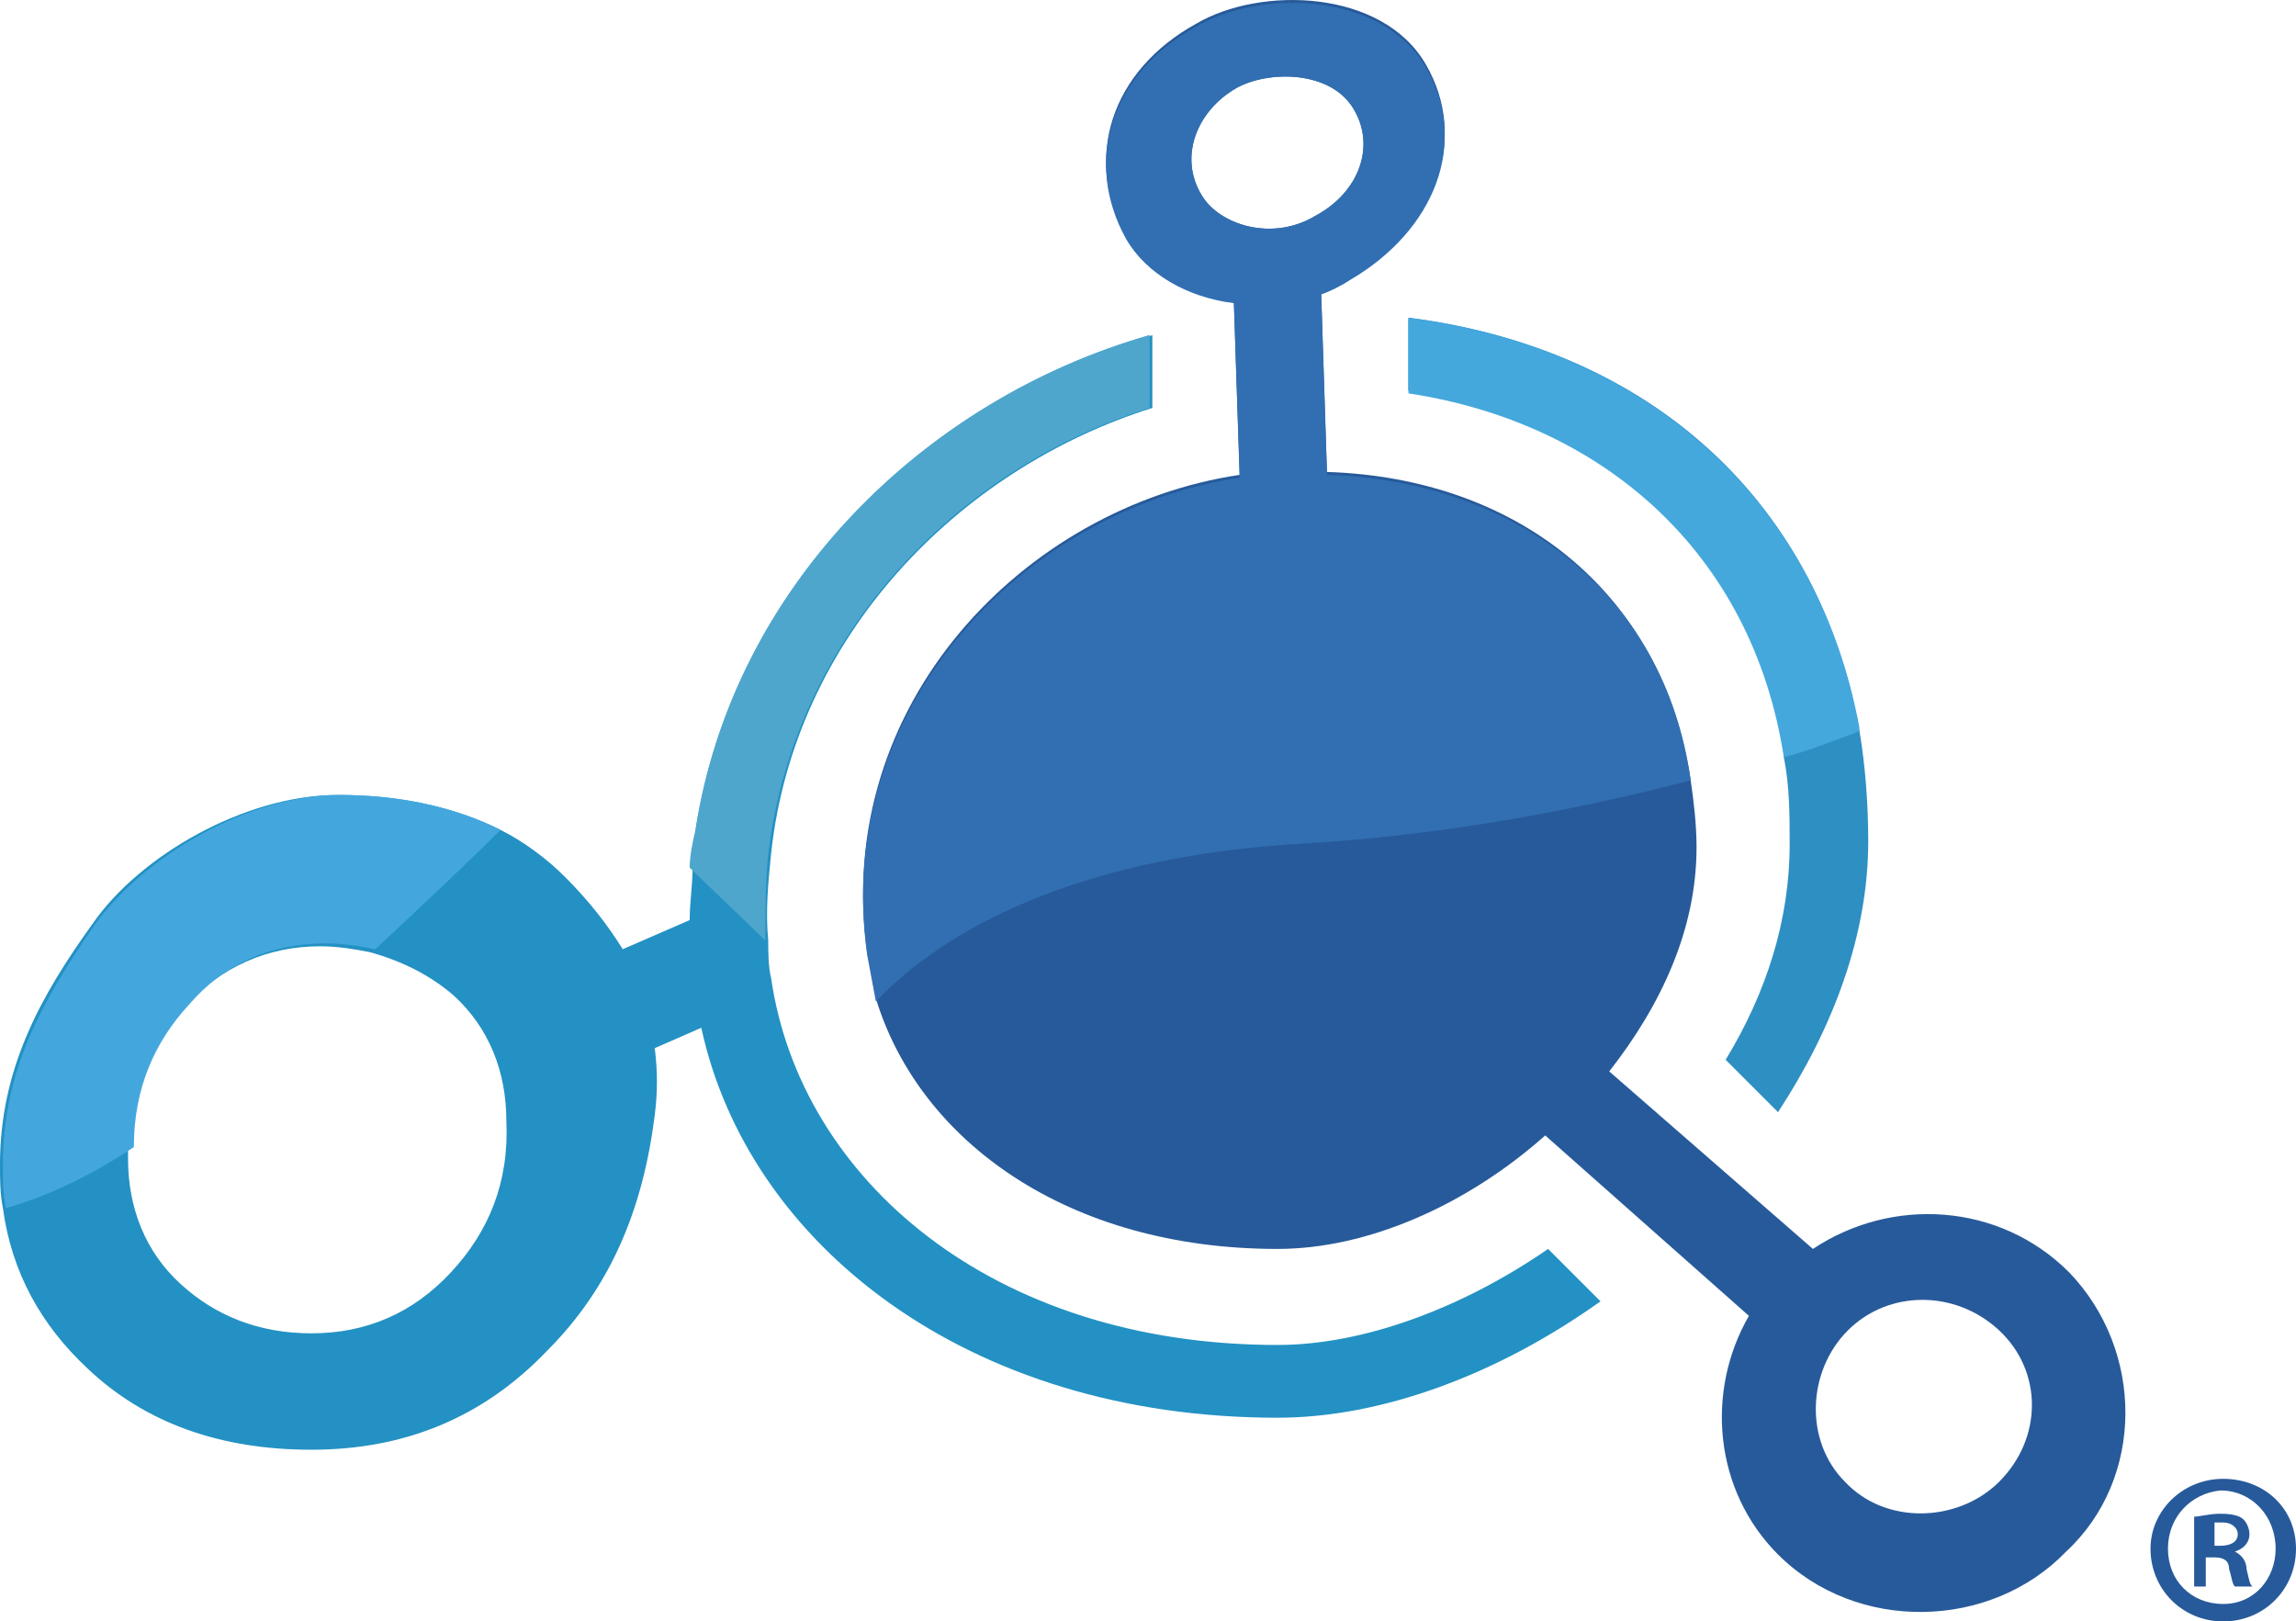 <?xml version="1.0" encoding="UTF-8" standalone="no"?>
<!-- Generator: Adobe Illustrator 21.0.0, SVG Export Plug-In . SVG Version: 6.00 Build 0)  -->

<svg
   version="1.1"
   id="Capa_1"
   x="0px"
   y="0px"
   viewBox="0 0 78.9 55.718"
   xml:space="preserve"
   sodipodi:docname="dr_ozono.svg"
   inkscape:export-filename="../../../../../../home/edgar/dr_ozono_sm.svg"
   inkscape:export-xdpi="43.889999"
   inkscape:export-ydpi="43.889999"
   width="78.9"
   height="55.718"
   xmlns:inkscape="http://www.inkscape.org/namespaces/inkscape"
   xmlns:sodipodi="http://sodipodi.sourceforge.net/DTD/sodipodi-0.dtd"
   xmlns="http://www.w3.org/2000/svg"
   xmlns:svg="http://www.w3.org/2000/svg"><defs
   id="defs203" /><sodipodi:namedview
   id="namedview201"
   pagecolor="#ffffff"
   bordercolor="#666666"
   borderopacity="1.0"
   inkscape:showpageshadow="2"
   inkscape:pageopacity="0.0"
   inkscape:pagecheckerboard="0"
   inkscape:deskcolor="#d1d1d1"
   showgrid="false" />
<style
   type="text/css"
   id="style130">
	.st0{fill:#1176B9;}
	.st1{fill:none;}
	.st2{fill:#2E8FC3;}
	.st3{fill:#275A9A;}
	.st4{fill:#2391C3;}
	.st5{fill:#43A7DE;}
	.st6{fill:#4FA6CC;}
	.st7{fill:#316FB2;}
	.st8{fill:#44A8DD;}
</style>
<g
   id="g523"
   inkscape:export-filename="../../../../../../home/edgar/g523.svg"
   inkscape:export-xdpi="43.889999"
   inkscape:export-ydpi="43.889999"
   transform="translate(-93.1,-2.282)"><path
     class="st2"
     d="m 157,27.4 c 0,0 0,0 0,0 -1.5,-8.3 -7.6,-13.2 -15.5,-14.2 v 2.5 c 6.7,1 11.8,5.4 12.9,12.5 v 0 c 0,0 0,0 0,0.1 0.2,1 0.2,2 0.2,3 0,2.6 -0.8,5.1 -2.2,7.4 l 1.8,1.8 c 1.9,-2.9 3.1,-6.1 3.1,-9.3 0,-1.3 -0.1,-2.6 -0.3,-3.8 m -40.1,7.8 0.1,0.8 c 0,-0.3 0,-0.6 -0.1,-0.8"
     id="path172" /><path
     class="st0"
     d="M 148.4,39.2"
     id="path174" /><path
     class="st3"
     d="m 164.2,46 c -2.4,-2.4 -6.1,-2.6 -8.8,-0.8 v 0 l -7,-6.1 c 1.8,-2.3 3,-4.9 3,-7.7 0,-0.8 -0.1,-1.6 -0.2,-2.3 -1,-6.6 -6.1,-10.4 -12.5,-10.6 l -0.2,-6.2 c 0.3,-0.1 0.7,-0.3 1,-0.5 2.9,-1.7 4.1,-4.7 2.6,-7.3 -1.5,-2.6 -5.7,-2.7 -7.9,-1.4 -2.9,1.6 -3.9,4.6 -2.4,7.3 0.7,1.2 2.1,2 3.7,2.2 l 0.2,6 c -7.4,1.1 -14,7.9 -12.8,16.4 0.1,0.5 0.2,1.1 0.3,1.6 1.5,4.9 6.6,8.6 13.8,8.6 3.1,0 6.5,-1.5 9.2,-3.9 l 7,6.2 c 0,0 0,0 0,0 -1.5,2.6 -1.2,6 1,8.2 2.7,2.7 7.3,2.6 9.9,-0.1 2.7,-2.5 2.7,-6.9 0.1,-9.6 M 134.4,9 c -0.8,-1.3 -0.2,-2.9 1.2,-3.7 1.1,-0.6 3.2,-0.6 4,0.7 0.8,1.3 0.2,2.9 -1.3,3.7 -1.5,0.9 -3.3,0.3 -3.9,-0.7 m 27.4,44.2 c -1.4,1.4 -3.9,1.5 -5.3,0 -1.4,-1.4 -1.3,-3.8 0.1,-5.2 1.4,-1.4 3.7,-1.4 5.2,0 1.5,1.4 1.5,3.7 0,5.2"
     id="path176" /><path
     class="st0"
     d="M 148.4,39.2"
     id="path178" /><path
     class="st0"
     d="m 115.5,38.2 c 0,0 0,0.1 0,0.1 z m -0.9,-2.8 c 0,0 0.5,1.5 0.8,2.4 L 114.5,35 c 0,0.1 0,0.2 0.1,0.4"
     id="path180" /><path
     class="st4"
     d="m 146.3,45.2 c -2.9,2 -6.3,3.3 -9.3,3.3 -9.8,0 -16.4,-5.7 -17.4,-12.6 -0.1,-0.4 -0.1,-0.9 -0.1,-1.3 -0.1,-1 0,-2 0.1,-3 0.8,-7.4 6.4,-13.2 13.1,-15.3 v -2.5 c -7.7,2.2 -14.3,8.6 -15.6,17 -0.1,0.4 -0.1,0.9 -0.2,1.3 0,0.6 -0.1,1.2 -0.1,1.8 l -2.3,1 c -0.5,-0.8 -1.1,-1.6 -2,-2.5 -0.6,-0.6 -1.4,-1.2 -2.2,-1.6 -1.6,-0.8 -3.5,-1.2 -5.6,-1.2 -3.2,0 -6.8,2.1 -8.4,4.4 -1.8,2.5 -3.2,5 -3.2,8.3 0,0.5 0,1 0.1,1.5 0.3,2.2 1.3,4 2.9,5.5 2,1.9 4.6,2.8 7.7,2.8 3.2,0 5.9,-1.1 8.1,-3.4 2.2,-2.2 3.3,-4.9 3.7,-8.1 0.1,-0.8 0.1,-1.5 0,-2.3 l 1.6,-0.7 c 1.6,7.4 9.1,13.4 19.8,13.4 3.6,0 7.6,-1.5 11.1,-4 z M 108.6,46 c -1.3,1.4 -2.9,2.1 -4.8,2.1 -1.8,0 -3.3,-0.6 -4.5,-1.7 -1.2,-1.1 -1.8,-2.6 -1.8,-4.3 0,-0.1 0,-0.2 0,-0.3 0.1,-1.9 0.7,-3.6 1.9,-4.9 1.3,-1.4 2.9,-2.1 4.7,-2.1 0.6,0 1.2,0.1 1.7,0.2 1.1,0.3 2.1,0.8 2.9,1.5 1.2,1.1 1.8,2.6 1.8,4.3 0.1,2.1 -0.6,3.8 -1.9,5.2"
     id="path182" /><path
     class="st5"
     d="m 110.3,30.8 c -1.2,1.2 -2.7,2.6 -4.3,4.1 -0.5,-0.1 -1.1,-0.2 -1.7,-0.2 -1.9,0 -3.5,0.7 -4.7,2.1 -1.2,1.3 -1.9,2.9 -1.9,4.9 -1.5,1 -3,1.7 -4.4,2.1 -0.1,-0.5 -0.1,-1 -0.1,-1.5 0,-3.3 1.4,-5.7 3.2,-8.3 1.7,-2.3 5.2,-4.4 8.4,-4.4 2,0 3.9,0.4 5.5,1.2"
     id="path184" /><path
     class="st5"
     d="m 132.6,13.8 v 2.5 c -6.7,2.1 -12.3,7.9 -13.1,15.3 L 117,30.8 c 1.3,-8.4 7.9,-14.8 15.6,-17"
     id="path186" /><path
     class="st5"
     d="m 157,27.3 -1.6,0.6 -1,0.4 c 0,0 0,0 0,-0.1 v 0 c -1.1,-7.1 -6.3,-11.5 -12.9,-12.5 v -2.5 c 7.9,1 14,6 15.5,14.1"
     id="path188" /><path
     class="st6"
     d="m 119.5,31.6 c -0.1,1 -0.1,2 -0.1,3 l -2.6,-2.5 c 0,-0.4 0.1,-0.9 0.2,-1.3 1.3,-8.4 7.9,-14.8 15.6,-17 v 2.5 c -6.7,2.1 -12.2,7.9 -13.1,15.3"
     id="path190" /><path
     class="st7"
     d="m 138.7,18.6 -0.2,-6.2 c 0.3,-0.1 0.7,-0.3 1,-0.5 2.9,-1.7 4.1,-4.7 2.6,-7.3 -1.5,-2.6 -5.7,-2.7 -7.9,-1.4 -2.9,1.6 -3.9,4.6 -2.4,7.3 0.7,1.2 2.1,2 3.7,2.2 l 0.2,6 c -7.4,1.1 -14,7.9 -12.8,16.4 0.1,0.5 0.2,1.1 0.3,1.6 1.5,-1.6 5.5,-4.8 14.2,-5.4 C 143,31 147.7,30 151.2,29.1 150.3,22.6 145.1,18.8 138.7,18.6 M 134.4,9 c -0.8,-1.3 -0.2,-2.9 1.2,-3.7 1.1,-0.6 3.2,-0.6 4,0.7 0.8,1.3 0.2,2.9 -1.3,3.7 -1.5,0.9 -3.3,0.3 -3.9,-0.7"
     id="path192" /><path
     class="st8"
     d="m 157,27.4 c -0.2,0.1 -0.8,0.3 -1.6,0.6 -0.3,0.1 -0.6,0.2 -1,0.3 v 0 c -1.1,-7.1 -6.3,-11.5 -12.9,-12.5 v -2.5 c 7.9,0.9 14,5.9 15.5,14.1 0,0 0,0 0,0"
     id="path194" /><path
     class="st3"
     d="m 172,55.5 c 0,1.4 -1.1,2.5 -2.5,2.5 -1.4,0 -2.5,-1.1 -2.5,-2.5 0,-1.3 1.1,-2.4 2.5,-2.4 1.4,0 2.5,1 2.5,2.4 m -4.4,0 c 0,1.1 0.8,1.9 1.9,1.9 1.1,0 1.8,-0.9 1.8,-1.9 0,-1.1 -0.8,-2 -1.9,-2 -1,0.1 -1.8,0.9 -1.8,2 m 1.5,1.3 h -0.6 v -2.4 c 0.2,0 0.5,-0.1 0.9,-0.1 0.5,0 0.7,0.1 0.8,0.2 0.1,0.1 0.2,0.3 0.2,0.5 0,0.3 -0.2,0.5 -0.5,0.6 v 0 c 0.2,0.1 0.4,0.3 0.4,0.6 0.1,0.4 0.1,0.5 0.2,0.6 h -0.6 c -0.1,-0.1 -0.1,-0.3 -0.2,-0.6 0,-0.3 -0.2,-0.4 -0.5,-0.4 h -0.3 v 1 z m 0,-1.4 h 0.3 c 0.3,0 0.6,-0.1 0.6,-0.4 0,-0.2 -0.2,-0.4 -0.5,-0.4 -0.1,0 -0.3,0 -0.3,0 v 0.8 z"
     id="path196" /></g>
</svg>
